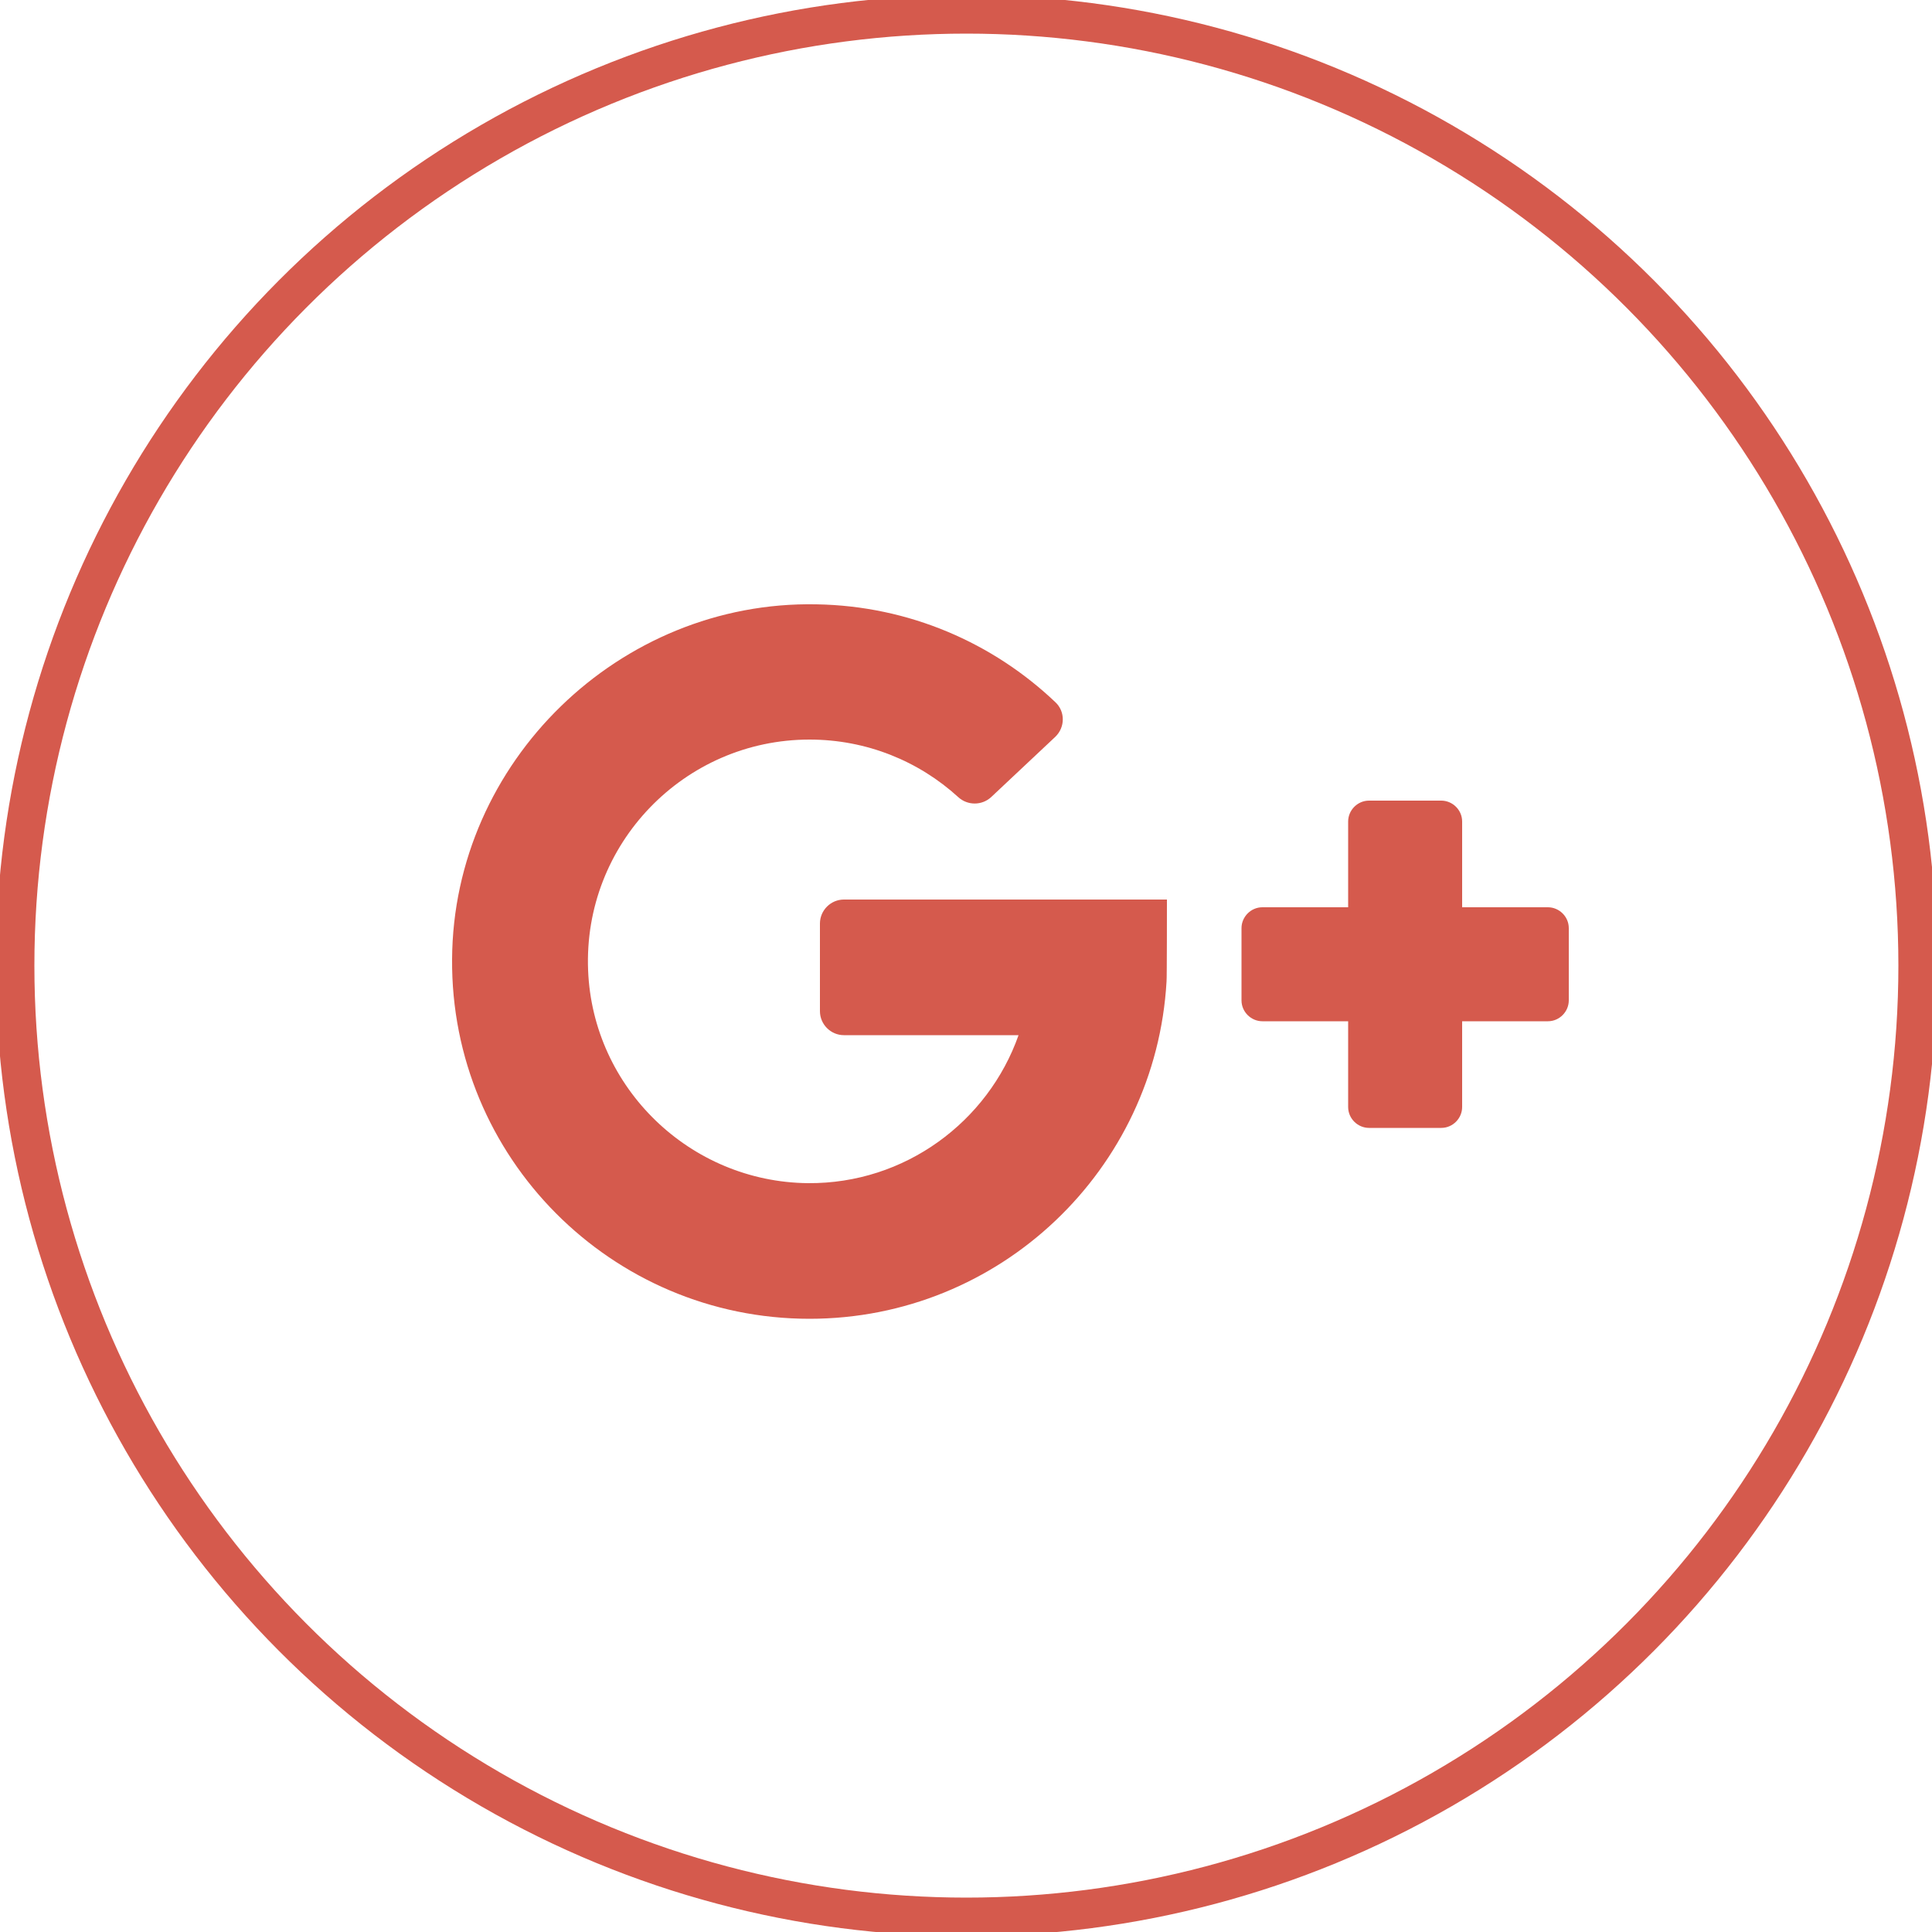 <?xml version="1.0" encoding="utf-8"?>
<!-- Generator: Adobe Illustrator 21.0.1, SVG Export Plug-In . SVG Version: 6.00 Build 0)  -->
<svg version="1.1" id="Слой_1" xmlns="http://www.w3.org/2000/svg" xmlns:xlink="http://www.w3.org/1999/xlink" x="0px" y="0px"
	 viewBox="0 0 500 500" style="enable-background:new 0 0 500 500;" xml:space="preserve">
<style type="text/css">
	.st0{fill:none;stroke:#D55A4D;stroke-width:10;stroke-miterlimit:10;}
	.st1{fill:#D55A4D;}
</style>
<g>
	<circle class="st0" cx="250.1" cy="249.9" r="246.2"/>
</g>
<path class="st1" d="M218.4,267.9h45.2c-7.9,22.4-29.4,38.5-54.5,38.3c-30.5-0.3-55.7-24.6-56.9-55.1c-1.3-32.7,24.9-59.7,57.3-59.7
	c14.8,0,28.3,5.6,38.5,14.9c2.4,2.2,6.1,2.2,8.5,0l16.6-15.6c2.6-2.5,2.6-6.6,0-9c-16.1-15.3-37.8-24.9-61.8-25.3
	c-51-1-94,40.8-94.3,91.8c-0.4,51.3,41.2,93.1,92.5,93.1c49.3,0,89.6-38.6,92.4-87.3c0.1-0.6,0.1-21.2,0.1-21.2h-83.6
	c-3.4,0-6.2,2.8-6.2,6.2v22.7C212.2,265.1,215,267.9,218.4,267.9z"/>
<path class="st1" d="M378.4,234.8v-22.2c0-3-2.5-5.4-5.4-5.4h-18.7c-3,0-5.4,2.5-5.4,5.4v22.2h-22.2c-3,0-5.4,2.5-5.4,5.4v18.7
	c0,3,2.5,5.4,5.4,5.4h22.2v22.2c0,3,2.5,5.4,5.4,5.4H373c3,0,5.4-2.5,5.4-5.4v-22.2h22.2c3,0,5.4-2.5,5.4-5.4v-18.7
	c0-3-2.5-5.4-5.4-5.4H378.4L378.4,234.8z"/>
</svg>

